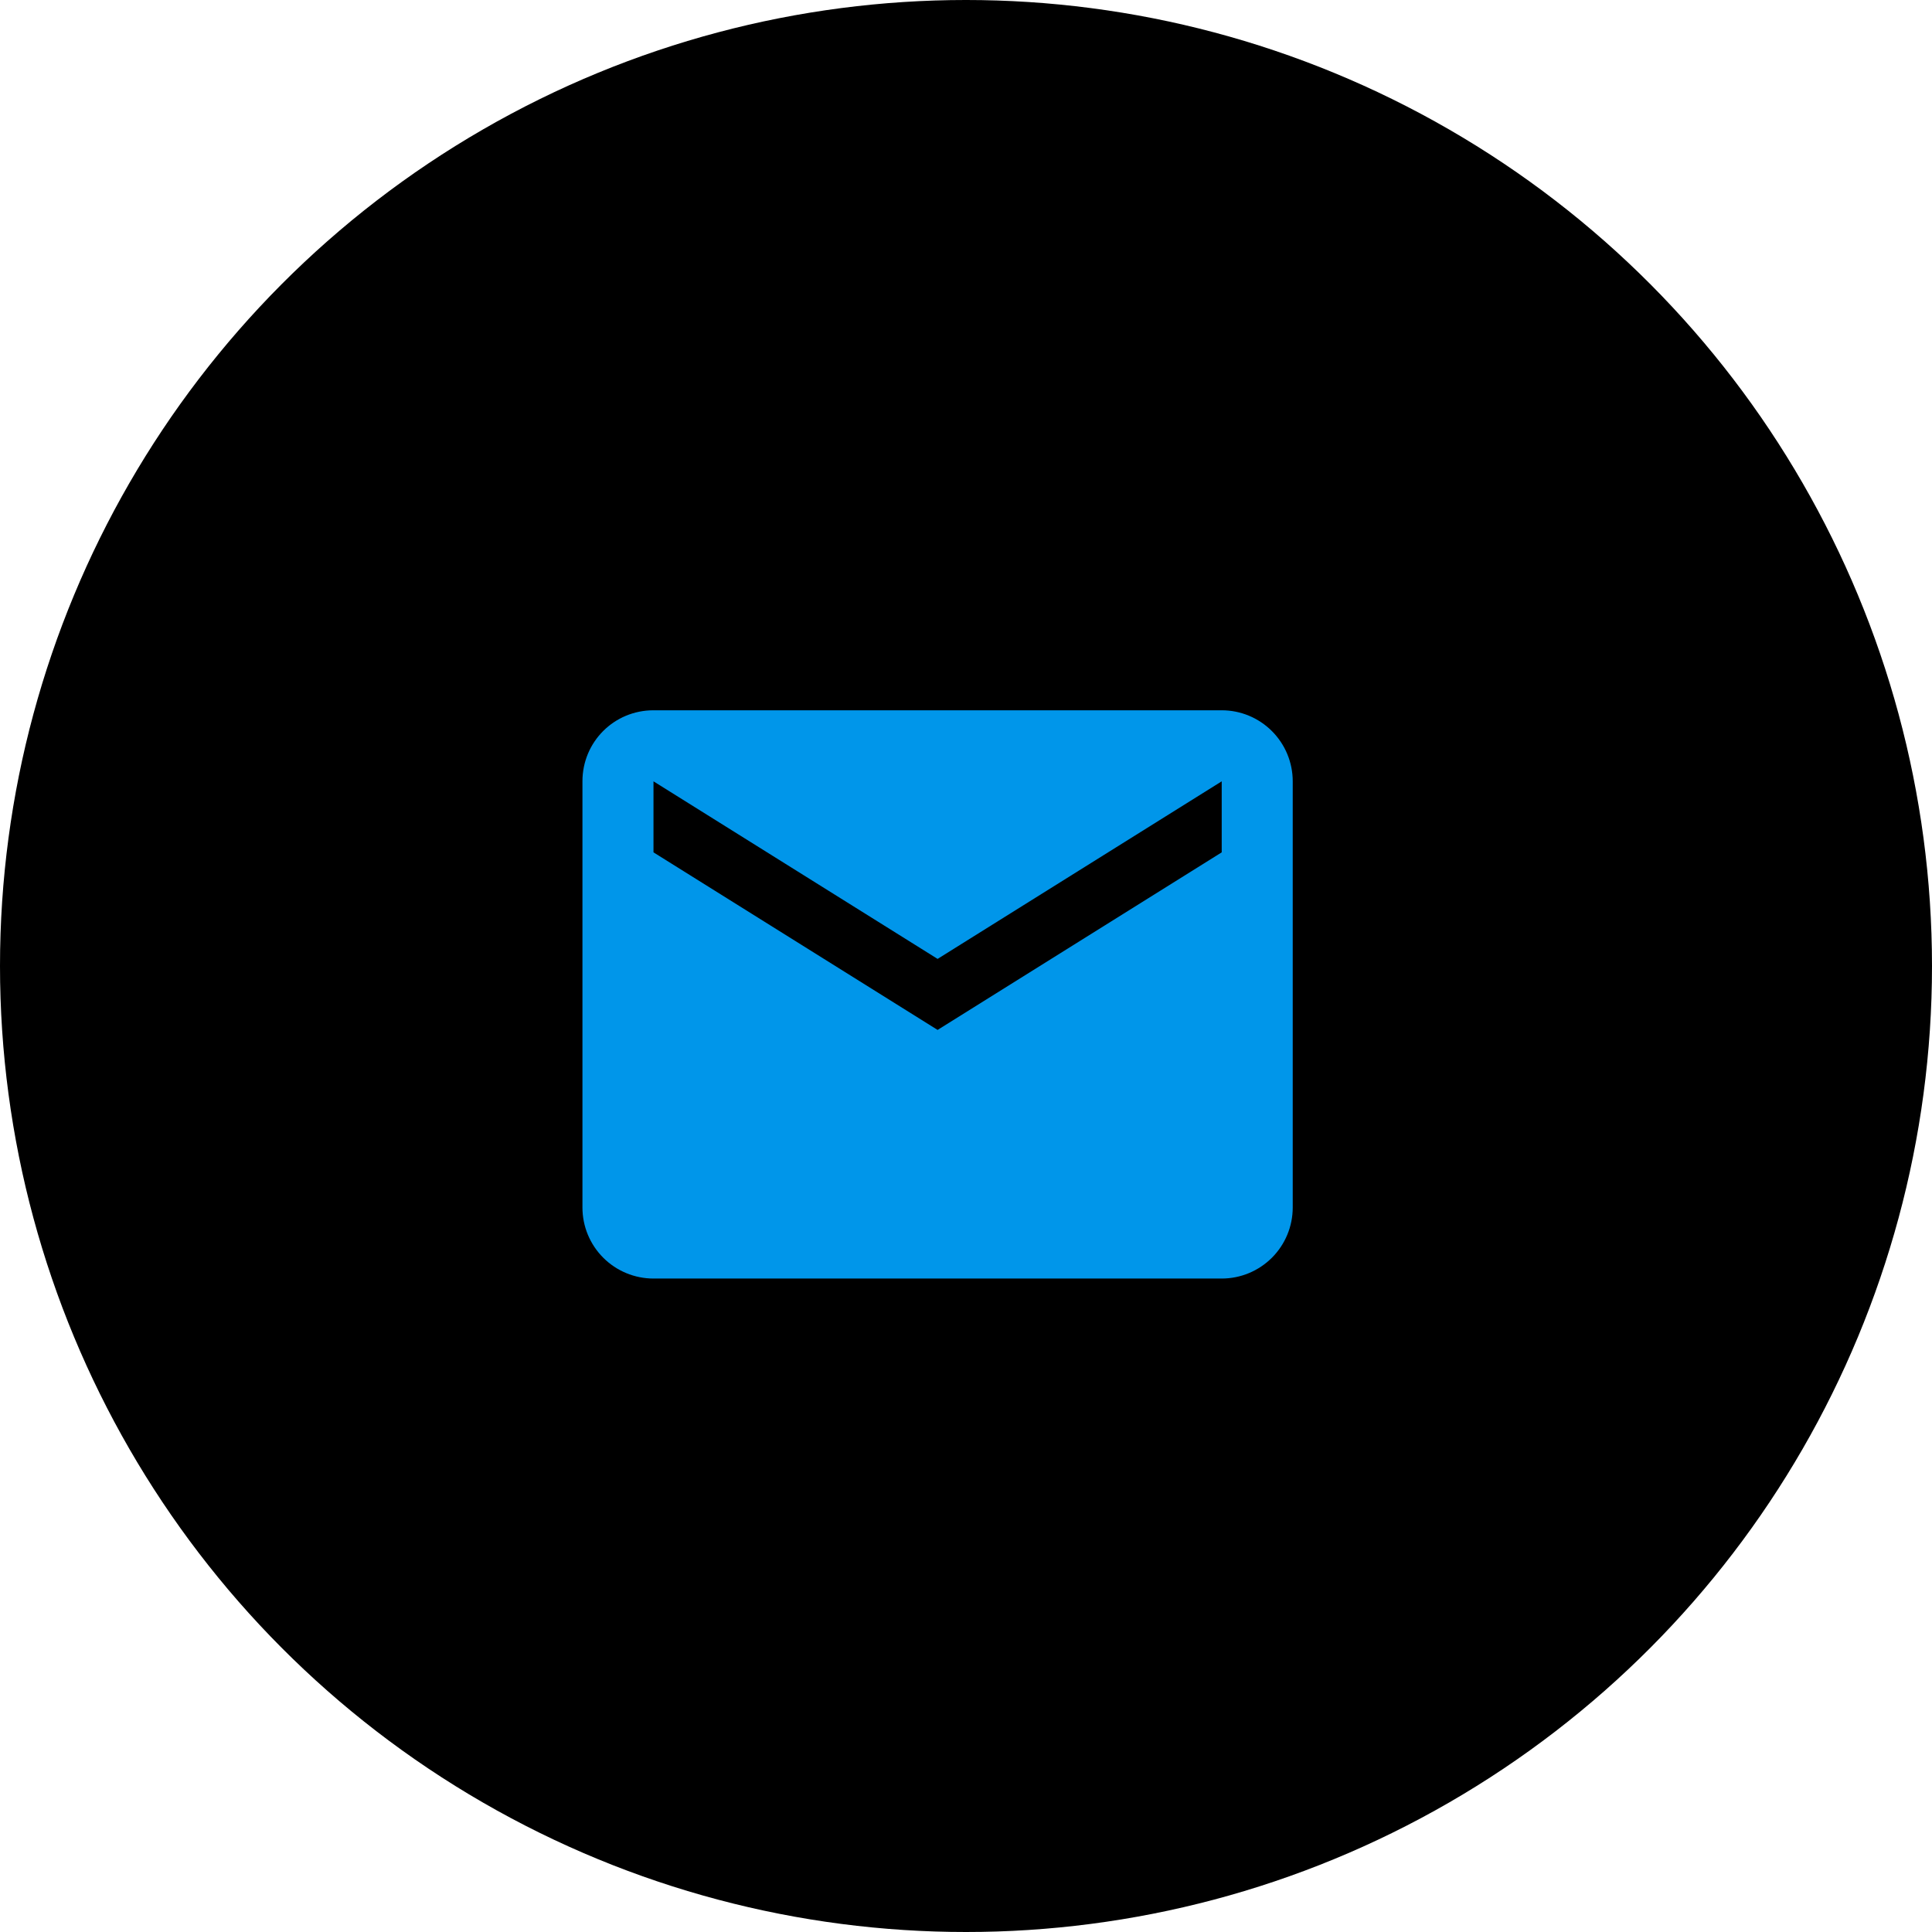 <svg width="70" height="70" viewBox="0 0 70 70" fill="none" xmlns="http://www.w3.org/2000/svg">
<circle cx="35" cy="35" r="35" fill="black"/>
<path d="M44.265 30.882L33.971 37.316L23.677 30.882V28.309L33.971 34.743L44.265 28.309M44.265 25.735H23.677C22.248 25.735 21.103 26.881 21.103 28.309V43.75C21.103 44.433 21.374 45.087 21.857 45.57C22.339 46.052 22.994 46.324 23.677 46.324H44.265C44.947 46.324 45.602 46.052 46.084 45.57C46.567 45.087 46.838 44.433 46.838 43.75V28.309C46.838 27.626 46.567 26.972 46.084 26.489C45.602 26.006 44.947 25.735 44.265 25.735Z" fill="#0096EA"/>
</svg>
